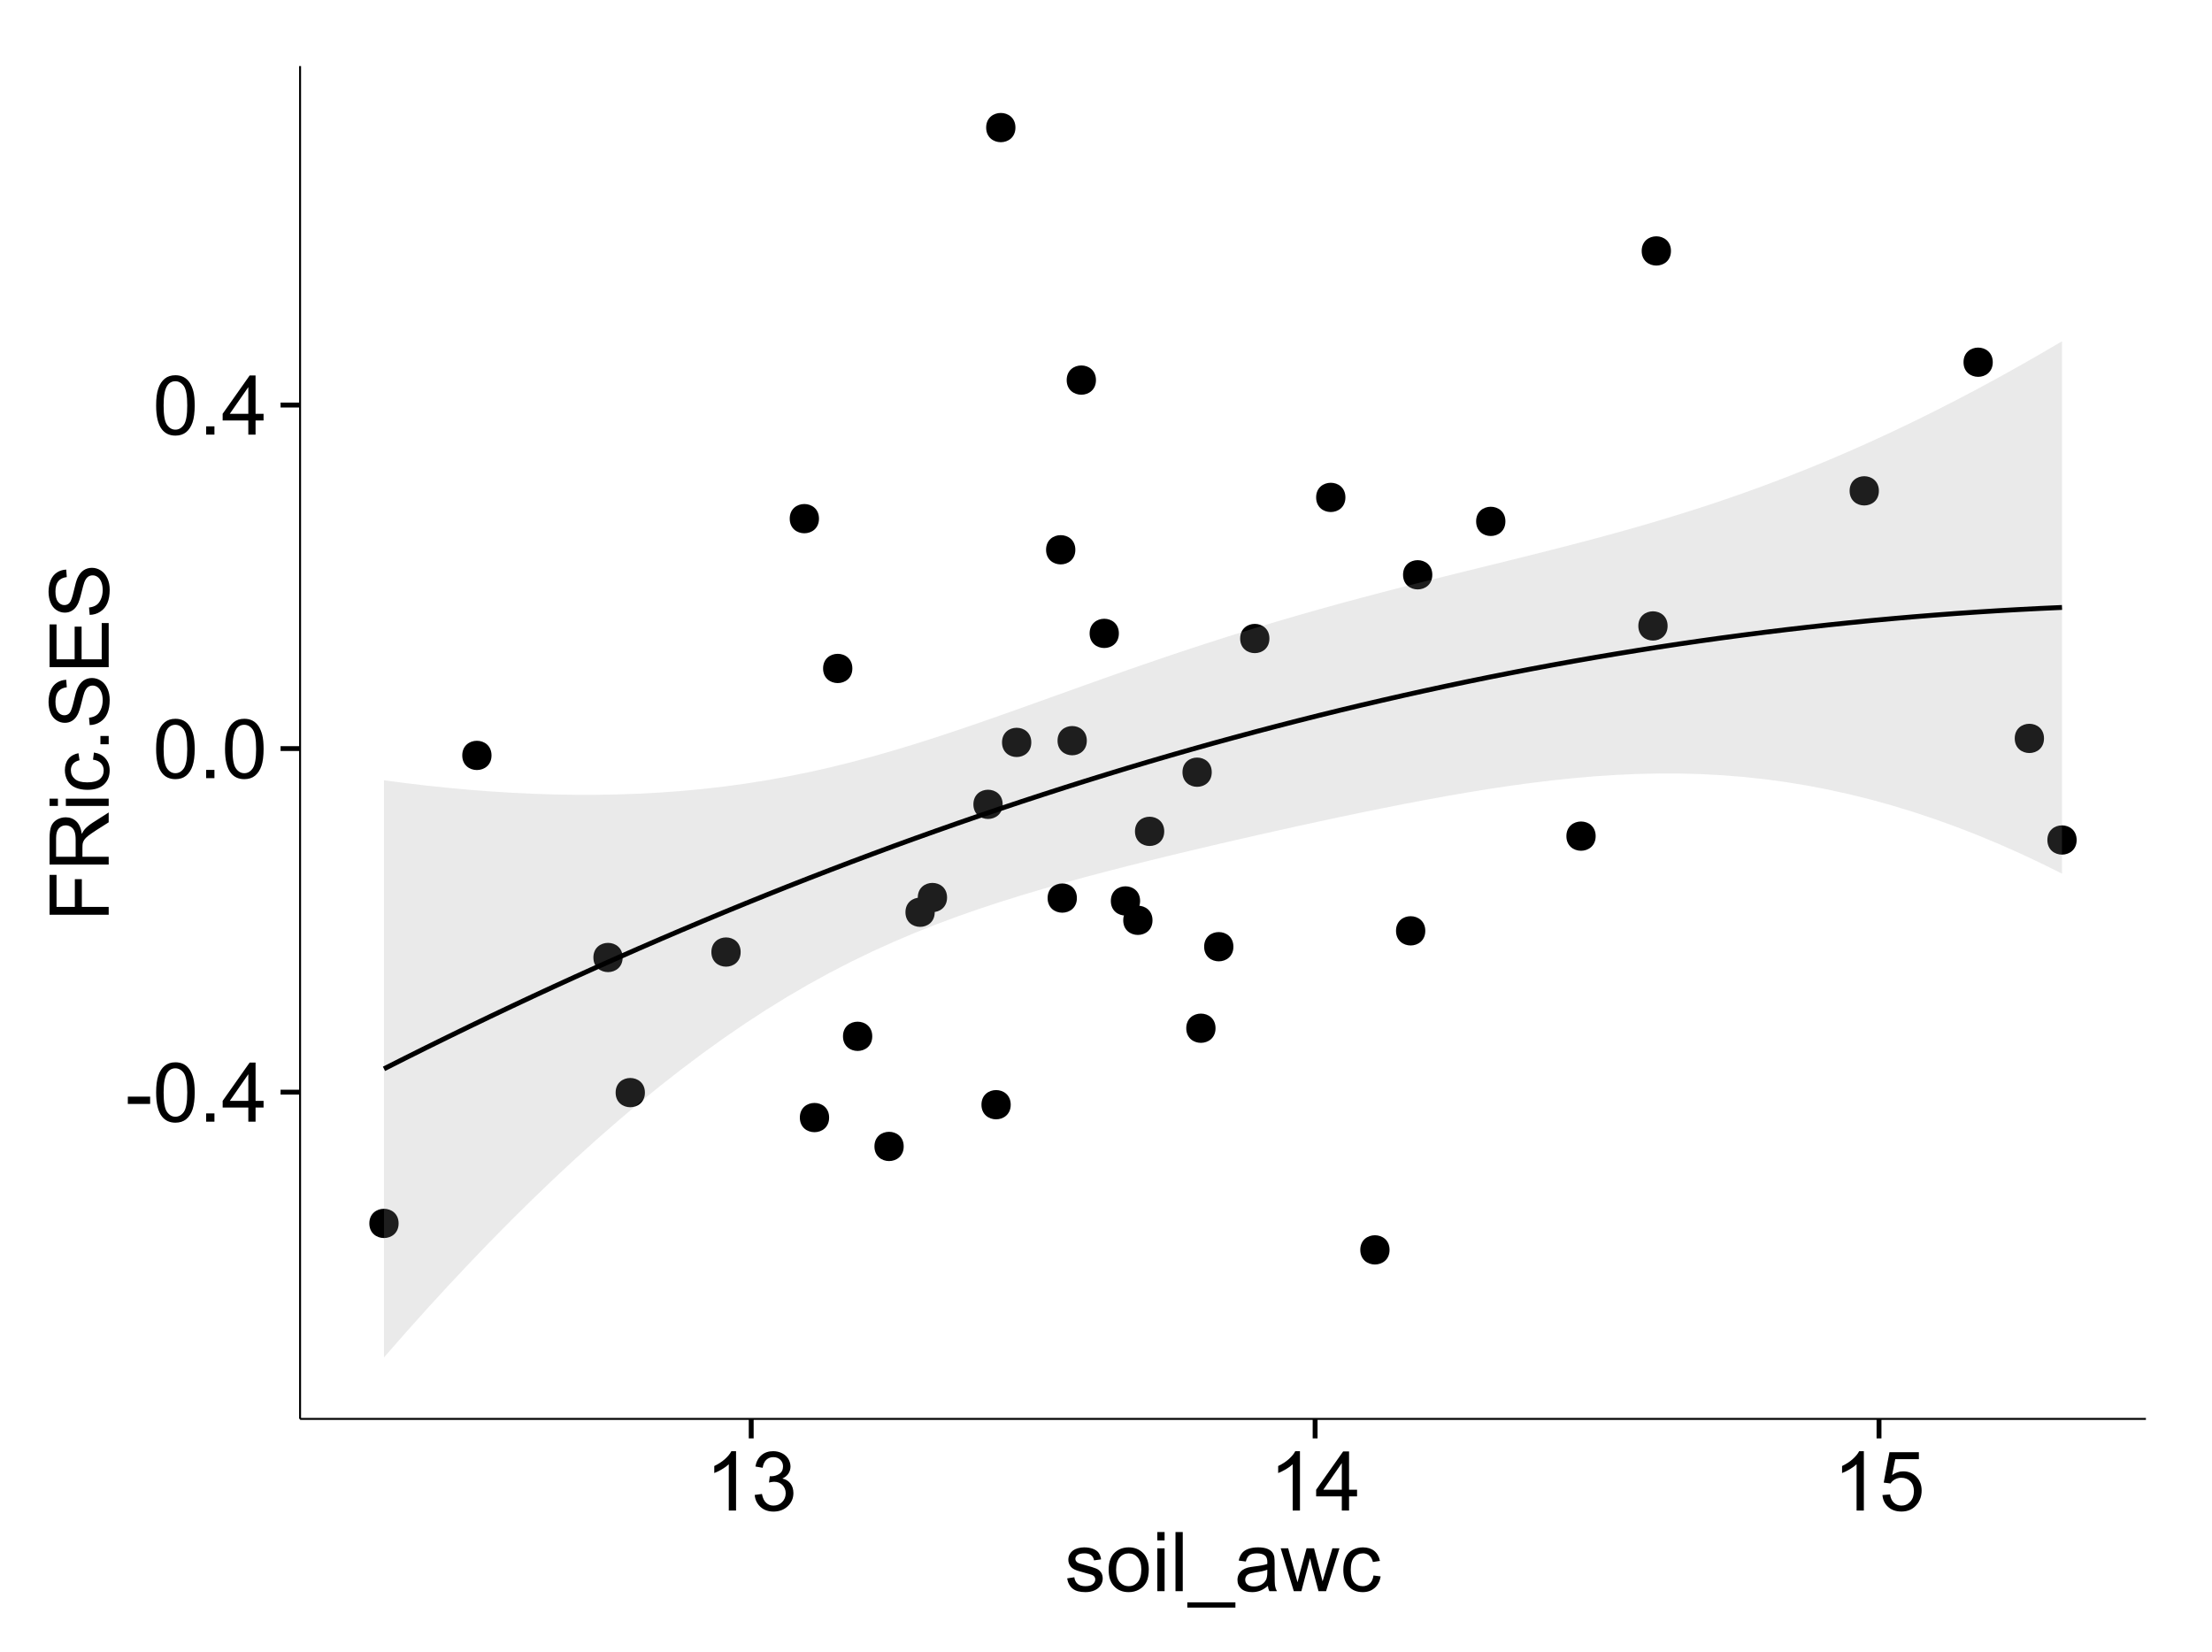 <?xml version="1.0" encoding="UTF-8"?>
<svg xmlns="http://www.w3.org/2000/svg" xmlns:xlink="http://www.w3.org/1999/xlink" width="482pt" height="360pt" viewBox="0 0 482 360" version="1.1">
<defs>
<g>
<symbol overflow="visible" id="glyph0-0">
<path style="stroke:none;" d="M 0.57 -3.867 L 0.57 -5.457 L 5.43 -5.457 L 5.43 -3.867 Z M 0.57 -3.867 "/>
</symbol>
<symbol overflow="visible" id="glyph0-1">
<path style="stroke:none;" d="M 0.746 -6.355 C 0.742 -7.875 0.898 -9.102 1.215 -10.031 C 1.527 -10.961 1.996 -11.676 2.613 -12.18 C 3.23 -12.684 4.008 -12.938 4.949 -12.938 C 5.637 -12.938 6.242 -12.797 6.766 -12.52 C 7.285 -12.238 7.715 -11.836 8.059 -11.316 C 8.395 -10.789 8.664 -10.152 8.859 -9.398 C 9.051 -8.645 9.145 -7.629 9.148 -6.355 C 9.145 -4.84 8.992 -3.617 8.684 -2.691 C 8.371 -1.762 7.906 -1.047 7.289 -0.539 C 6.672 -0.035 5.891 0.215 4.949 0.219 C 3.703 0.215 2.727 -0.227 2.023 -1.117 C 1.168 -2.188 0.742 -3.934 0.746 -6.355 Z M 2.375 -6.355 C 2.371 -4.234 2.621 -2.824 3.117 -2.129 C 3.609 -1.426 4.219 -1.078 4.949 -1.082 C 5.672 -1.078 6.281 -1.43 6.781 -2.137 C 7.273 -2.836 7.523 -4.242 7.523 -6.355 C 7.523 -8.473 7.273 -9.883 6.781 -10.582 C 6.281 -11.277 5.664 -11.625 4.93 -11.629 C 4.199 -11.625 3.621 -11.316 3.191 -10.703 C 2.645 -9.918 2.371 -8.469 2.375 -6.355 Z M 2.375 -6.355 "/>
</symbol>
<symbol overflow="visible" id="glyph0-2">
<path style="stroke:none;" d="M 1.633 0 L 1.633 -1.801 L 3.438 -1.801 L 3.438 0 Z M 1.633 0 "/>
</symbol>
<symbol overflow="visible" id="glyph0-3">
<path style="stroke:none;" d="M 5.82 0 L 5.82 -3.086 L 0.227 -3.086 L 0.227 -4.535 L 6.109 -12.883 L 7.398 -12.883 L 7.398 -4.535 L 9.141 -4.535 L 9.141 -3.086 L 7.398 -3.086 L 7.398 0 Z M 5.82 -4.535 L 5.82 -10.344 L 1.785 -4.535 Z M 5.82 -4.535 "/>
</symbol>
<symbol overflow="visible" id="glyph0-4">
<path style="stroke:none;" d="M 6.707 0 L 5.125 0 L 5.125 -10.082 C 4.742 -9.715 4.242 -9.352 3.625 -8.988 C 3.004 -8.625 2.449 -8.352 1.961 -8.172 L 1.961 -9.703 C 2.844 -10.117 3.617 -10.621 4.281 -11.215 C 4.941 -11.805 5.41 -12.379 5.688 -12.938 L 6.707 -12.938 Z M 6.707 0 "/>
</symbol>
<symbol overflow="visible" id="glyph0-5">
<path style="stroke:none;" d="M 0.758 -3.402 L 2.336 -3.613 C 2.516 -2.711 2.824 -2.062 3.266 -1.672 C 3.699 -1.273 4.23 -1.078 4.859 -1.082 C 5.602 -1.078 6.23 -1.336 6.746 -1.855 C 7.254 -2.367 7.512 -3.004 7.516 -3.77 C 7.512 -4.492 7.273 -5.094 6.801 -5.566 C 6.324 -6.035 5.723 -6.27 4.992 -6.273 C 4.691 -6.27 4.316 -6.211 3.875 -6.102 L 4.051 -7.488 C 4.152 -7.473 4.238 -7.465 4.305 -7.469 C 4.977 -7.465 5.582 -7.641 6.125 -7.996 C 6.66 -8.344 6.93 -8.887 6.934 -9.625 C 6.93 -10.199 6.734 -10.68 6.344 -11.062 C 5.949 -11.445 5.441 -11.637 4.824 -11.637 C 4.207 -11.637 3.695 -11.441 3.285 -11.055 C 2.875 -10.668 2.613 -10.09 2.496 -9.316 L 0.914 -9.598 C 1.105 -10.656 1.543 -11.477 2.23 -12.062 C 2.914 -12.645 3.766 -12.938 4.789 -12.938 C 5.488 -12.938 6.137 -12.785 6.73 -12.484 C 7.32 -12.18 7.773 -11.77 8.09 -11.25 C 8.402 -10.727 8.559 -10.172 8.562 -9.59 C 8.559 -9.031 8.41 -8.523 8.113 -8.066 C 7.812 -7.609 7.371 -7.246 6.785 -6.977 C 7.547 -6.801 8.137 -6.438 8.562 -5.883 C 8.98 -5.328 9.191 -4.633 9.195 -3.805 C 9.191 -2.676 8.781 -1.723 7.965 -0.945 C 7.141 -0.164 6.105 0.223 4.852 0.227 C 3.719 0.223 2.777 -0.109 2.035 -0.781 C 1.285 -1.453 0.859 -2.328 0.758 -3.402 Z M 0.758 -3.402 "/>
</symbol>
<symbol overflow="visible" id="glyph0-6">
<path style="stroke:none;" d="M 0.746 -3.375 L 2.406 -3.516 C 2.527 -2.707 2.812 -2.098 3.266 -1.691 C 3.711 -1.281 4.254 -1.078 4.887 -1.082 C 5.648 -1.078 6.293 -1.363 6.82 -1.941 C 7.344 -2.512 7.605 -3.273 7.609 -4.227 C 7.605 -5.125 7.352 -5.84 6.848 -6.363 C 6.34 -6.883 5.676 -7.141 4.859 -7.145 C 4.344 -7.141 3.887 -7.027 3.48 -6.797 C 3.07 -6.566 2.746 -6.266 2.516 -5.898 L 1.027 -6.09 L 2.277 -12.711 L 8.684 -12.711 L 8.684 -11.195 L 3.543 -11.195 L 2.848 -7.734 C 3.621 -8.273 4.43 -8.543 5.281 -8.543 C 6.402 -8.543 7.352 -8.152 8.129 -7.371 C 8.898 -6.59 9.285 -5.586 9.289 -4.367 C 9.285 -3.195 8.945 -2.188 8.27 -1.344 C 7.441 -0.301 6.316 0.215 4.887 0.219 C 3.715 0.215 2.758 -0.109 2.016 -0.766 C 1.273 -1.418 0.848 -2.289 0.746 -3.375 Z M 0.746 -3.375 "/>
</symbol>
<symbol overflow="visible" id="glyph0-7">
<path style="stroke:none;" d="M 0.555 -2.785 L 2.117 -3.031 C 2.203 -2.402 2.449 -1.922 2.852 -1.59 C 3.25 -1.254 3.812 -1.09 4.535 -1.09 C 5.262 -1.09 5.801 -1.234 6.152 -1.531 C 6.504 -1.824 6.68 -2.172 6.68 -2.574 C 6.68 -2.926 6.523 -3.207 6.215 -3.418 C 5.996 -3.555 5.457 -3.734 4.598 -3.953 C 3.434 -4.246 2.629 -4.5 2.184 -4.715 C 1.734 -4.926 1.395 -5.223 1.164 -5.602 C 0.93 -5.98 0.812 -6.398 0.816 -6.855 C 0.812 -7.27 0.91 -7.652 1.102 -8.012 C 1.293 -8.363 1.551 -8.66 1.883 -8.895 C 2.125 -9.074 2.461 -9.227 2.887 -9.355 C 3.309 -9.48 3.766 -9.543 4.254 -9.547 C 4.984 -9.543 5.625 -9.438 6.184 -9.23 C 6.734 -9.016 7.145 -8.73 7.41 -8.371 C 7.672 -8.008 7.852 -7.527 7.953 -6.926 L 6.406 -6.715 C 6.332 -7.195 6.129 -7.57 5.793 -7.84 C 5.453 -8.105 4.977 -8.238 4.367 -8.242 C 3.637 -8.238 3.121 -8.117 2.812 -7.883 C 2.5 -7.641 2.344 -7.359 2.348 -7.039 C 2.344 -6.832 2.406 -6.648 2.539 -6.484 C 2.664 -6.312 2.867 -6.172 3.148 -6.062 C 3.301 -6.004 3.766 -5.871 4.543 -5.66 C 5.66 -5.359 6.441 -5.113 6.887 -4.926 C 7.324 -4.734 7.672 -4.457 7.926 -4.094 C 8.176 -3.73 8.301 -3.281 8.305 -2.742 C 8.301 -2.215 8.148 -1.719 7.844 -1.254 C 7.535 -0.785 7.09 -0.422 6.512 -0.172 C 5.926 0.086 5.27 0.211 4.543 0.211 C 3.328 0.211 2.406 -0.039 1.77 -0.543 C 1.133 -1.047 0.727 -1.793 0.555 -2.785 Z M 0.555 -2.785 "/>
</symbol>
<symbol overflow="visible" id="glyph0-8">
<path style="stroke:none;" d="M 0.598 -4.668 C 0.598 -6.391 1.078 -7.672 2.039 -8.508 C 2.84 -9.199 3.816 -9.543 4.977 -9.547 C 6.254 -9.543 7.305 -9.125 8.121 -8.285 C 8.934 -7.441 9.34 -6.277 9.344 -4.797 C 9.34 -3.594 9.16 -2.648 8.801 -1.961 C 8.441 -1.27 7.914 -0.734 7.227 -0.359 C 6.535 0.023 5.785 0.211 4.977 0.211 C 3.664 0.211 2.609 -0.207 1.805 -1.047 C 1 -1.883 0.598 -3.09 0.598 -4.668 Z M 2.223 -4.668 C 2.219 -3.469 2.48 -2.574 3.004 -1.98 C 3.523 -1.387 4.18 -1.09 4.977 -1.09 C 5.758 -1.09 6.41 -1.387 6.934 -1.984 C 7.453 -2.582 7.715 -3.492 7.719 -4.719 C 7.715 -5.871 7.453 -6.746 6.93 -7.344 C 6.402 -7.934 5.75 -8.23 4.977 -8.234 C 4.18 -8.23 3.523 -7.938 3.004 -7.348 C 2.48 -6.754 2.219 -5.859 2.223 -4.668 Z M 2.223 -4.668 "/>
</symbol>
<symbol overflow="visible" id="glyph0-9">
<path style="stroke:none;" d="M 1.195 -11.066 L 1.195 -12.883 L 2.777 -12.883 L 2.777 -11.066 Z M 1.195 0 L 1.195 -9.336 L 2.777 -9.336 L 2.777 0 Z M 1.195 0 "/>
</symbol>
<symbol overflow="visible" id="glyph0-10">
<path style="stroke:none;" d="M 1.152 0 L 1.152 -12.883 L 2.734 -12.883 L 2.734 0 Z M 1.152 0 "/>
</symbol>
<symbol overflow="visible" id="glyph0-11">
<path style="stroke:none;" d="M -0.273 3.578 L -0.273 2.434 L 10.211 2.434 L 10.211 3.578 Z M -0.273 3.578 "/>
</symbol>
<symbol overflow="visible" id="glyph0-12">
<path style="stroke:none;" d="M 7.277 -1.152 C 6.691 -0.652 6.125 -0.301 5.586 -0.098 C 5.039 0.109 4.457 0.211 3.84 0.211 C 2.812 0.211 2.027 -0.039 1.477 -0.539 C 0.922 -1.039 0.645 -1.68 0.648 -2.461 C 0.645 -2.918 0.75 -3.336 0.961 -3.715 C 1.168 -4.09 1.438 -4.391 1.777 -4.621 C 2.113 -4.848 2.496 -5.02 2.918 -5.141 C 3.227 -5.219 3.695 -5.301 4.324 -5.379 C 5.602 -5.531 6.539 -5.711 7.145 -5.922 C 7.148 -6.137 7.152 -6.273 7.156 -6.336 C 7.152 -6.977 7.004 -7.434 6.707 -7.699 C 6.301 -8.055 5.699 -8.23 4.906 -8.234 C 4.156 -8.23 3.609 -8.102 3.258 -7.844 C 2.902 -7.582 2.637 -7.121 2.469 -6.461 L 0.922 -6.672 C 1.059 -7.332 1.293 -7.867 1.617 -8.273 C 1.938 -8.68 2.402 -8.992 3.016 -9.215 C 3.621 -9.434 4.328 -9.543 5.133 -9.547 C 5.93 -9.543 6.574 -9.449 7.074 -9.266 C 7.566 -9.074 7.934 -8.84 8.172 -8.555 C 8.402 -8.27 8.566 -7.91 8.664 -7.48 C 8.715 -7.207 8.742 -6.719 8.746 -6.02 L 8.746 -3.91 C 8.742 -2.434 8.773 -1.504 8.844 -1.117 C 8.906 -0.727 9.043 -0.355 9.246 0 L 7.594 0 C 7.43 -0.328 7.324 -0.711 7.277 -1.152 Z M 7.145 -4.684 C 6.566 -4.445 5.707 -4.246 4.562 -4.086 C 3.91 -3.988 3.449 -3.883 3.18 -3.77 C 2.91 -3.648 2.703 -3.477 2.555 -3.254 C 2.406 -3.027 2.332 -2.777 2.336 -2.504 C 2.332 -2.078 2.492 -1.727 2.816 -1.449 C 3.133 -1.164 3.602 -1.023 4.219 -1.027 C 4.828 -1.023 5.367 -1.156 5.844 -1.426 C 6.312 -1.691 6.664 -2.059 6.891 -2.523 C 7.059 -2.879 7.141 -3.406 7.145 -4.105 Z M 7.145 -4.684 "/>
</symbol>
<symbol overflow="visible" id="glyph0-13">
<path style="stroke:none;" d="M 2.91 0 L 0.055 -9.336 L 1.688 -9.336 L 3.172 -3.945 L 3.727 -1.941 C 3.75 -2.039 3.91 -2.684 4.211 -3.867 L 5.695 -9.336 L 7.32 -9.336 L 8.719 -3.922 L 9.184 -2.137 L 9.719 -3.938 L 11.32 -9.336 L 12.859 -9.336 L 9.941 0 L 8.297 0 L 6.812 -5.59 L 6.453 -7.18 L 4.562 0 Z M 2.91 0 "/>
</symbol>
<symbol overflow="visible" id="glyph0-14">
<path style="stroke:none;" d="M 7.277 -3.418 L 8.832 -3.219 C 8.66 -2.141 8.227 -1.301 7.527 -0.699 C 6.824 -0.09 5.965 0.211 4.949 0.211 C 3.668 0.211 2.641 -0.203 1.867 -1.039 C 1.09 -1.871 0.703 -3.07 0.703 -4.633 C 0.703 -5.637 0.867 -6.52 1.203 -7.277 C 1.531 -8.031 2.039 -8.598 2.727 -8.977 C 3.406 -9.355 4.152 -9.543 4.957 -9.547 C 5.969 -9.543 6.797 -9.289 7.441 -8.777 C 8.086 -8.262 8.5 -7.531 8.684 -6.594 L 7.145 -6.355 C 6.996 -6.98 6.738 -7.453 6.367 -7.77 C 5.992 -8.082 5.543 -8.238 5.02 -8.242 C 4.219 -8.238 3.57 -7.953 3.074 -7.387 C 2.574 -6.812 2.324 -5.91 2.328 -4.676 C 2.324 -3.422 2.566 -2.508 3.047 -1.941 C 3.527 -1.371 4.152 -1.09 4.93 -1.09 C 5.547 -1.09 6.066 -1.277 6.484 -1.66 C 6.898 -2.039 7.164 -2.625 7.277 -3.418 Z M 7.277 -3.418 "/>
</symbol>
<symbol overflow="visible" id="glyph1-0">
<path style="stroke:none;" d="M 0 -1.477 L -12.883 -1.477 L -12.883 -10.168 L -11.363 -10.168 L -11.363 -3.184 L -7.375 -3.184 L -7.375 -9.227 L -5.852 -9.227 L -5.852 -3.184 L 0 -3.18 Z M 0 -1.477 "/>
</symbol>
<symbol overflow="visible" id="glyph1-1">
<path style="stroke:none;" d="M 0 -1.414 L -12.883 -1.414 L -12.883 -7.129 C -12.879 -8.273 -12.762 -9.145 -12.535 -9.746 C -12.301 -10.34 -11.895 -10.82 -11.312 -11.18 C -10.723 -11.535 -10.074 -11.711 -9.367 -11.715 C -8.449 -11.711 -7.68 -11.418 -7.055 -10.828 C -6.43 -10.234 -6.031 -9.32 -5.863 -8.086 C -5.641 -8.535 -5.426 -8.875 -5.219 -9.113 C -4.762 -9.605 -4.191 -10.078 -3.508 -10.531 L 0 -12.77 L 0 -10.625 L -2.68 -8.922 C -3.449 -8.418 -4.043 -8.008 -4.453 -7.688 C -4.863 -7.367 -5.148 -7.078 -5.316 -6.824 C -5.477 -6.566 -5.594 -6.309 -5.66 -6.047 C -5.699 -5.852 -5.719 -5.535 -5.723 -5.098 L -5.723 -3.121 L 0 -3.121 Z M -7.199 -3.121 L -7.199 -6.785 C -7.195 -7.562 -7.273 -8.172 -7.438 -8.613 C -7.594 -9.051 -7.852 -9.383 -8.211 -9.613 C -8.562 -9.84 -8.949 -9.953 -9.367 -9.957 C -9.973 -9.953 -10.473 -9.734 -10.871 -9.293 C -11.262 -8.852 -11.461 -8.152 -11.461 -7.199 L -11.461 -3.121 Z M -7.199 -3.121 "/>
</symbol>
<symbol overflow="visible" id="glyph1-2">
<path style="stroke:none;" d="M -11.066 -1.195 L -12.883 -1.195 L -12.883 -2.777 L -11.066 -2.777 Z M 0 -1.195 L -9.336 -1.195 L -9.336 -2.777 L 0 -2.777 Z M 0 -1.195 "/>
</symbol>
<symbol overflow="visible" id="glyph1-3">
<path style="stroke:none;" d="M -3.418 -7.277 L -3.215 -8.832 C -2.141 -8.66 -1.301 -8.227 -0.699 -7.527 C -0.09 -6.824 0.211 -5.965 0.211 -4.949 C 0.211 -3.668 -0.203 -2.641 -1.039 -1.867 C -1.871 -1.09 -3.07 -0.703 -4.633 -0.703 C -5.637 -0.703 -6.52 -0.867 -7.277 -1.203 C -8.031 -1.535 -8.598 -2.047 -8.977 -2.73 C -9.355 -3.41 -9.543 -4.152 -9.547 -4.957 C -9.543 -5.969 -9.289 -6.797 -8.777 -7.441 C -8.262 -8.086 -7.531 -8.5 -6.59 -8.684 L -6.355 -7.145 C -6.98 -6.996 -7.453 -6.738 -7.77 -6.367 C -8.082 -5.992 -8.238 -5.543 -8.242 -5.02 C -8.238 -4.219 -7.953 -3.57 -7.387 -3.074 C -6.812 -2.574 -5.91 -2.324 -4.676 -2.328 C -3.422 -2.324 -2.508 -2.566 -1.941 -3.047 C -1.371 -3.527 -1.09 -4.152 -1.09 -4.93 C -1.09 -5.547 -1.277 -6.066 -1.66 -6.484 C -2.035 -6.898 -2.621 -7.164 -3.418 -7.277 Z M -3.418 -7.277 "/>
</symbol>
<symbol overflow="visible" id="glyph1-4">
<path style="stroke:none;" d="M 0 -1.633 L -1.801 -1.633 L -1.801 -3.438 L 0 -3.438 Z M 0 -1.633 "/>
</symbol>
<symbol overflow="visible" id="glyph1-5">
<path style="stroke:none;" d="M -4.141 -0.809 L -4.281 -2.418 C -3.633 -2.492 -3.102 -2.668 -2.691 -2.949 C -2.277 -3.223 -1.945 -3.656 -1.691 -4.246 C -1.434 -4.828 -1.305 -5.488 -1.309 -6.223 C -1.305 -6.871 -1.402 -7.445 -1.598 -7.945 C -1.789 -8.441 -2.055 -8.809 -2.395 -9.055 C -2.727 -9.297 -3.094 -9.422 -3.496 -9.422 C -3.898 -9.422 -4.25 -9.305 -4.555 -9.07 C -4.852 -8.836 -5.105 -8.449 -5.316 -7.91 C -5.449 -7.562 -5.66 -6.797 -5.945 -5.613 C -6.227 -4.43 -6.496 -3.602 -6.75 -3.129 C -7.07 -2.512 -7.469 -2.051 -7.949 -1.754 C -8.422 -1.449 -8.957 -1.301 -9.555 -1.301 C -10.203 -1.301 -10.812 -1.484 -11.379 -1.855 C -11.941 -2.223 -12.367 -2.762 -12.664 -3.473 C -12.953 -4.18 -13.102 -4.969 -13.105 -5.836 C -13.102 -6.789 -12.945 -7.629 -12.641 -8.363 C -12.328 -9.09 -11.879 -9.652 -11.285 -10.043 C -10.688 -10.434 -10.008 -10.645 -9.254 -10.68 L -9.133 -9.043 C -9.941 -8.953 -10.555 -8.656 -10.977 -8.152 C -11.391 -7.641 -11.602 -6.895 -11.602 -5.906 C -11.602 -4.875 -11.41 -4.121 -11.035 -3.652 C -10.652 -3.176 -10.199 -2.941 -9.668 -2.945 C -9.203 -2.941 -8.82 -3.109 -8.523 -3.445 C -8.223 -3.773 -7.918 -4.629 -7.605 -6.016 C -7.293 -7.398 -7.02 -8.348 -6.785 -8.867 C -6.438 -9.613 -5.996 -10.168 -5.469 -10.527 C -4.938 -10.883 -4.328 -11.062 -3.637 -11.066 C -2.949 -11.062 -2.305 -10.867 -1.699 -10.477 C -1.09 -10.082 -0.617 -9.516 -0.285 -8.781 C 0.051 -8.043 0.215 -7.215 0.219 -6.301 C 0.215 -5.133 0.051 -4.156 -0.289 -3.371 C -0.625 -2.578 -1.137 -1.961 -1.824 -1.516 C -2.504 -1.066 -3.277 -0.832 -4.141 -0.809 Z M -4.141 -0.809 "/>
</symbol>
<symbol overflow="visible" id="glyph1-6">
<path style="stroke:none;" d="M 0 -1.422 L -12.883 -1.426 L -12.883 -10.742 L -11.363 -10.742 L -11.363 -3.129 L -7.418 -3.129 L -7.418 -10.258 L -5.906 -10.258 L -5.906 -3.129 L -1.52 -3.129 L -1.52 -11.039 L 0 -11.039 Z M 0 -1.422 "/>
</symbol>
</g>
<clipPath id="clip1">
  <path d="M 65.387 14.398 L 468.598 14.398 L 468.598 310.164 L 65.387 310.164 Z M 65.387 14.398 "/>
</clipPath>
</defs>
<g id="surface2671">
<rect x="0" y="0" width="482" height="360" style="fill:rgb(100%,100%,100%);fill-opacity:1;stroke:none;"/>
<rect x="0" y="0" width="482" height="360" style="fill:rgb(100%,100%,100%);fill-opacity:1;stroke:none;"/>
<path style="fill:none;stroke-width:1.063;stroke-linecap:round;stroke-linejoin:round;stroke:rgb(100%,100%,100%);stroke-opacity:1;stroke-miterlimit:10;" d="M 0 360 L 482 360 L 482 0 L 0 0 Z M 0 360 "/>
<g clip-path="url(#clip1)" clip-rule="nonzero">
<path style=" stroke:none;fill-rule:nonzero;fill:rgb(100%,100%,100%);fill-opacity:1;" d="M 65.387 309.168 L 467.598 309.168 L 467.598 14.402 L 65.387 14.402 Z M 65.387 309.168 "/>
<path style=" stroke:none;fill-rule:nonzero;fill:rgb(0%,0%,0%);fill-opacity:1;" d="M 189.004 225.805 C 189.004 228.641 184.75 228.641 184.75 225.805 C 184.75 222.973 189.004 222.973 189.004 225.805 "/>
<path style=" stroke:none;fill-rule:nonzero;fill:rgb(0%,0%,0%);fill-opacity:1;" d="M 184.668 145.652 C 184.668 148.484 180.414 148.484 180.414 145.652 C 180.414 142.816 184.668 142.816 184.668 145.652 "/>
<path style=" stroke:none;fill-rule:nonzero;fill:rgb(0%,0%,0%);fill-opacity:1;" d="M 233.594 195.68 C 233.594 198.516 229.34 198.516 229.34 195.68 C 229.34 192.848 233.594 192.848 233.594 195.68 "/>
<path style=" stroke:none;fill-rule:nonzero;fill:rgb(0%,0%,0%);fill-opacity:1;" d="M 235.754 161.387 C 235.754 164.223 231.504 164.223 231.504 161.387 C 231.504 158.551 235.754 158.551 235.754 161.387 "/>
<path style=" stroke:none;fill-rule:nonzero;fill:rgb(0%,0%,0%);fill-opacity:1;" d="M 247.367 196.309 C 247.367 199.145 243.117 199.145 243.117 196.309 C 243.117 193.473 247.367 193.473 247.367 196.309 "/>
<path style=" stroke:none;fill-rule:nonzero;fill:rgb(0%,0%,0%);fill-opacity:1;" d="M 220.203 27.797 C 220.203 30.633 215.949 30.633 215.949 27.797 C 215.949 24.965 220.203 24.965 220.203 27.797 "/>
<path style=" stroke:none;fill-rule:nonzero;fill:rgb(0%,0%,0%);fill-opacity:1;" d="M 267.699 206.277 C 267.699 209.113 263.449 209.113 263.449 206.277 C 263.449 203.445 267.699 203.445 267.699 206.277 "/>
<path style=" stroke:none;fill-rule:nonzero;fill:rgb(0%,0%,0%);fill-opacity:1;" d="M 134.617 208.629 C 134.617 211.465 130.363 211.465 130.363 208.629 C 130.363 205.797 134.617 205.797 134.617 208.629 "/>
<path style=" stroke:none;fill-rule:nonzero;fill:rgb(0%,0%,0%);fill-opacity:1;" d="M 250.07 200.527 C 250.07 203.363 245.816 203.363 245.816 200.527 C 245.816 197.695 250.07 197.695 250.07 200.527 "/>
<path style=" stroke:none;fill-rule:nonzero;fill:rgb(0%,0%,0%);fill-opacity:1;" d="M 205.301 195.566 C 205.301 198.398 201.051 198.398 201.051 195.566 C 201.051 192.73 205.301 192.73 205.301 195.566 "/>
<path style=" stroke:none;fill-rule:nonzero;fill:rgb(0%,0%,0%);fill-opacity:1;" d="M 139.465 238.07 C 139.465 240.906 135.211 240.906 135.211 238.07 C 135.211 235.234 139.465 235.234 139.465 238.07 "/>
<path style=" stroke:none;fill-rule:nonzero;fill:rgb(0%,0%,0%);fill-opacity:1;" d="M 252.629 181.145 C 252.629 183.98 248.379 183.98 248.379 181.145 C 248.379 178.309 252.629 178.309 252.629 181.145 "/>
<path style=" stroke:none;fill-rule:nonzero;fill:rgb(0%,0%,0%);fill-opacity:1;" d="M 275.547 139.129 C 275.547 141.965 271.297 141.965 271.297 139.129 C 271.297 136.293 275.547 136.293 275.547 139.129 "/>
<path style=" stroke:none;fill-rule:nonzero;fill:rgb(0%,0%,0%);fill-opacity:1;" d="M 223.66 161.762 C 223.66 164.598 219.406 164.598 219.406 161.762 C 219.406 158.93 223.66 158.93 223.66 161.762 "/>
<path style=" stroke:none;fill-rule:nonzero;fill:rgb(0%,0%,0%);fill-opacity:1;" d="M 233.254 119.793 C 233.254 122.625 229.004 122.625 229.004 119.793 C 229.004 116.957 233.254 116.957 233.254 119.793 "/>
<path style=" stroke:none;fill-rule:nonzero;fill:rgb(0%,0%,0%);fill-opacity:1;" d="M 177.395 113.008 C 177.395 115.844 173.145 115.844 173.145 113.008 C 173.145 110.176 177.395 110.176 177.395 113.008 "/>
<path style=" stroke:none;fill-rule:nonzero;fill:rgb(0%,0%,0%);fill-opacity:1;" d="M 451.445 183.031 C 451.445 185.863 447.191 185.863 447.191 183.031 C 447.191 180.195 451.445 180.195 451.445 183.031 "/>
<path style=" stroke:none;fill-rule:nonzero;fill:rgb(0%,0%,0%);fill-opacity:1;" d="M 217.422 175.262 C 217.422 178.094 213.168 178.094 213.168 175.262 C 213.168 172.426 217.422 172.426 217.422 175.262 "/>
<path style=" stroke:none;fill-rule:nonzero;fill:rgb(0%,0%,0%);fill-opacity:1;" d="M 262.98 168.258 C 262.98 171.094 258.73 171.094 258.73 168.258 C 258.73 165.422 262.98 165.422 262.98 168.258 "/>
<path style=" stroke:none;fill-rule:nonzero;fill:rgb(0%,0%,0%);fill-opacity:1;" d="M 106.039 164.598 C 106.039 167.43 101.789 167.43 101.789 164.598 C 101.789 161.762 106.039 161.762 106.039 164.598 "/>
<path style=" stroke:none;fill-rule:nonzero;fill:rgb(0%,0%,0%);fill-opacity:1;" d="M 292.105 108.379 C 292.105 111.215 287.852 111.215 287.852 108.379 C 287.852 105.547 292.105 105.547 292.105 108.379 "/>
<path style=" stroke:none;fill-rule:nonzero;fill:rgb(0%,0%,0%);fill-opacity:1;" d="M 301.727 272.336 C 301.727 275.172 297.473 275.172 297.473 272.336 C 297.473 269.504 301.727 269.504 301.727 272.336 "/>
<path style=" stroke:none;fill-rule:nonzero;fill:rgb(0%,0%,0%);fill-opacity:1;" d="M 433.168 78.926 C 433.168 81.762 428.918 81.762 428.918 78.926 C 428.918 76.09 433.168 76.09 433.168 78.926 "/>
<path style=" stroke:none;fill-rule:nonzero;fill:rgb(0%,0%,0%);fill-opacity:1;" d="M 444.328 160.895 C 444.328 163.73 440.078 163.73 440.078 160.895 C 440.078 158.059 444.328 158.059 444.328 160.895 "/>
<path style=" stroke:none;fill-rule:nonzero;fill:rgb(0%,0%,0%);fill-opacity:1;" d="M 85.797 266.57 C 85.797 269.406 81.543 269.406 81.543 266.57 C 81.543 263.738 85.797 263.738 85.797 266.57 "/>
<path style=" stroke:none;fill-rule:nonzero;fill:rgb(0%,0%,0%);fill-opacity:1;" d="M 179.605 243.508 C 179.605 246.344 175.352 246.344 175.352 243.508 C 175.352 240.672 179.605 240.672 179.605 243.508 "/>
<path style=" stroke:none;fill-rule:nonzero;fill:rgb(0%,0%,0%);fill-opacity:1;" d="M 242.742 138.012 C 242.742 140.848 238.492 140.848 238.492 138.012 C 238.492 135.176 242.742 135.176 242.742 138.012 "/>
<path style=" stroke:none;fill-rule:nonzero;fill:rgb(0%,0%,0%);fill-opacity:1;" d="M 263.805 224.043 C 263.805 226.875 259.551 226.875 259.551 224.043 C 259.551 221.207 263.805 221.207 263.805 224.043 "/>
<path style=" stroke:none;fill-rule:nonzero;fill:rgb(0%,0%,0%);fill-opacity:1;" d="M 326.969 113.602 C 326.969 116.438 322.715 116.438 322.715 113.602 C 322.715 110.77 326.969 110.77 326.969 113.602 "/>
<path style=" stroke:none;fill-rule:nonzero;fill:rgb(0%,0%,0%);fill-opacity:1;" d="M 363.039 54.68 C 363.039 57.512 358.789 57.512 358.789 54.68 C 358.789 51.844 363.039 51.844 363.039 54.68 "/>
<path style=" stroke:none;fill-rule:nonzero;fill:rgb(0%,0%,0%);fill-opacity:1;" d="M 219.176 240.707 C 219.176 243.539 214.926 243.539 214.926 240.707 C 214.926 237.871 219.176 237.871 219.176 240.707 "/>
<path style=" stroke:none;fill-rule:nonzero;fill:rgb(0%,0%,0%);fill-opacity:1;" d="M 195.855 249.797 C 195.855 252.633 191.605 252.633 191.605 249.797 C 191.605 246.965 195.855 246.965 195.855 249.797 "/>
<path style=" stroke:none;fill-rule:nonzero;fill:rgb(0%,0%,0%);fill-opacity:1;" d="M 309.508 202.824 C 309.508 205.656 305.258 205.656 305.258 202.824 C 305.258 199.988 309.508 199.988 309.508 202.824 "/>
<path style=" stroke:none;fill-rule:nonzero;fill:rgb(0%,0%,0%);fill-opacity:1;" d="M 346.637 182.188 C 346.637 185.023 342.383 185.023 342.383 182.188 C 342.383 179.352 346.637 179.352 346.637 182.188 "/>
<path style=" stroke:none;fill-rule:nonzero;fill:rgb(0%,0%,0%);fill-opacity:1;" d="M 160.324 207.445 C 160.324 210.277 156.074 210.277 156.074 207.445 C 156.074 204.609 160.324 204.609 160.324 207.445 "/>
<path style=" stroke:none;fill-rule:nonzero;fill:rgb(0%,0%,0%);fill-opacity:1;" d="M 237.746 82.82 C 237.746 85.652 233.496 85.652 233.496 82.82 C 233.496 79.984 237.746 79.984 237.746 82.82 "/>
<path style=" stroke:none;fill-rule:nonzero;fill:rgb(0%,0%,0%);fill-opacity:1;" d="M 408.352 106.953 C 408.352 109.785 404.098 109.785 404.098 106.953 C 404.098 104.117 408.352 104.117 408.352 106.953 "/>
<path style=" stroke:none;fill-rule:nonzero;fill:rgb(0%,0%,0%);fill-opacity:1;" d="M 362.309 136.387 C 362.309 139.223 358.059 139.223 358.059 136.387 C 358.059 133.555 362.309 133.555 362.309 136.387 "/>
<path style=" stroke:none;fill-rule:nonzero;fill:rgb(0%,0%,0%);fill-opacity:1;" d="M 311.039 125.242 C 311.039 128.078 306.789 128.078 306.789 125.242 C 306.789 122.406 311.039 122.406 311.039 125.242 "/>
<path style=" stroke:none;fill-rule:nonzero;fill:rgb(0%,0%,0%);fill-opacity:1;" d="M 202.617 198.77 C 202.617 201.605 198.363 201.605 198.363 198.77 C 198.363 195.938 202.617 195.938 202.617 198.77 "/>
<path style=" stroke:none;fill-rule:nonzero;fill:rgb(0%,0%,0%);fill-opacity:1;" d="M 190.066 225.805 C 190.066 230.059 183.688 230.059 183.688 225.805 C 183.688 221.555 190.066 221.555 190.066 225.805 "/>
<path style=" stroke:none;fill-rule:nonzero;fill:rgb(0%,0%,0%);fill-opacity:1;" d="M 185.73 145.652 C 185.73 149.902 179.352 149.902 179.352 145.652 C 179.352 141.398 185.73 141.398 185.73 145.652 "/>
<path style=" stroke:none;fill-rule:nonzero;fill:rgb(0%,0%,0%);fill-opacity:1;" d="M 234.656 195.68 C 234.656 199.934 228.277 199.934 228.277 195.68 C 228.277 191.43 234.656 191.43 234.656 195.68 "/>
<path style=" stroke:none;fill-rule:nonzero;fill:rgb(0%,0%,0%);fill-opacity:1;" d="M 236.82 161.387 C 236.82 165.637 230.441 165.637 230.441 161.387 C 230.441 157.133 236.82 157.133 236.82 161.387 "/>
<path style=" stroke:none;fill-rule:nonzero;fill:rgb(0%,0%,0%);fill-opacity:1;" d="M 248.43 196.309 C 248.43 200.559 242.055 200.559 242.055 196.309 C 242.055 192.055 248.43 192.055 248.43 196.309 "/>
<path style=" stroke:none;fill-rule:nonzero;fill:rgb(0%,0%,0%);fill-opacity:1;" d="M 221.266 27.797 C 221.266 32.051 214.887 32.051 214.887 27.797 C 214.887 23.547 221.266 23.547 221.266 27.797 "/>
<path style=" stroke:none;fill-rule:nonzero;fill:rgb(0%,0%,0%);fill-opacity:1;" d="M 268.762 206.277 C 268.762 210.531 262.387 210.531 262.387 206.277 C 262.387 202.027 268.762 202.027 268.762 206.277 "/>
<path style=" stroke:none;fill-rule:nonzero;fill:rgb(0%,0%,0%);fill-opacity:1;" d="M 135.68 208.629 C 135.68 212.883 129.301 212.883 129.301 208.629 C 129.301 204.379 135.68 204.379 135.68 208.629 "/>
<path style=" stroke:none;fill-rule:nonzero;fill:rgb(0%,0%,0%);fill-opacity:1;" d="M 251.133 200.527 C 251.133 204.781 244.754 204.781 244.754 200.527 C 244.754 196.277 251.133 196.277 251.133 200.527 "/>
<path style=" stroke:none;fill-rule:nonzero;fill:rgb(0%,0%,0%);fill-opacity:1;" d="M 206.367 195.566 C 206.367 199.816 199.988 199.816 199.988 195.566 C 199.988 191.312 206.367 191.312 206.367 195.566 "/>
<path style=" stroke:none;fill-rule:nonzero;fill:rgb(0%,0%,0%);fill-opacity:1;" d="M 140.527 238.07 C 140.527 242.324 134.148 242.324 134.148 238.07 C 134.148 233.82 140.527 233.82 140.527 238.07 "/>
<path style=" stroke:none;fill-rule:nonzero;fill:rgb(0%,0%,0%);fill-opacity:1;" d="M 253.691 181.145 C 253.691 185.398 247.312 185.398 247.312 181.145 C 247.312 176.895 253.691 176.895 253.691 181.145 "/>
<path style=" stroke:none;fill-rule:nonzero;fill:rgb(0%,0%,0%);fill-opacity:1;" d="M 276.609 139.129 C 276.609 143.379 270.234 143.379 270.234 139.129 C 270.234 134.875 276.609 134.875 276.609 139.129 "/>
<path style=" stroke:none;fill-rule:nonzero;fill:rgb(0%,0%,0%);fill-opacity:1;" d="M 224.723 161.762 C 224.723 166.016 218.344 166.016 218.344 161.762 C 218.344 157.512 224.723 157.512 224.723 161.762 "/>
<path style=" stroke:none;fill-rule:nonzero;fill:rgb(0%,0%,0%);fill-opacity:1;" d="M 234.32 119.793 C 234.32 124.043 227.941 124.043 227.941 119.793 C 227.941 115.539 234.32 115.539 234.32 119.793 "/>
<path style=" stroke:none;fill-rule:nonzero;fill:rgb(0%,0%,0%);fill-opacity:1;" d="M 178.457 113.008 C 178.457 117.262 172.082 117.262 172.082 113.008 C 172.082 108.758 178.457 108.758 178.457 113.008 "/>
<path style=" stroke:none;fill-rule:nonzero;fill:rgb(0%,0%,0%);fill-opacity:1;" d="M 452.508 183.031 C 452.508 187.281 446.129 187.281 446.129 183.031 C 446.129 178.777 452.508 178.777 452.508 183.031 "/>
<path style=" stroke:none;fill-rule:nonzero;fill:rgb(0%,0%,0%);fill-opacity:1;" d="M 218.484 175.262 C 218.484 179.512 212.105 179.512 212.105 175.262 C 212.105 171.008 218.484 171.008 218.484 175.262 "/>
<path style=" stroke:none;fill-rule:nonzero;fill:rgb(0%,0%,0%);fill-opacity:1;" d="M 264.043 168.258 C 264.043 172.508 257.664 172.508 257.664 168.258 C 257.664 164.004 264.043 164.004 264.043 168.258 "/>
<path style=" stroke:none;fill-rule:nonzero;fill:rgb(0%,0%,0%);fill-opacity:1;" d="M 107.105 164.598 C 107.105 168.848 100.727 168.848 100.727 164.598 C 100.727 160.344 107.105 160.344 107.105 164.598 "/>
<path style=" stroke:none;fill-rule:nonzero;fill:rgb(0%,0%,0%);fill-opacity:1;" d="M 293.168 108.379 C 293.168 112.633 286.789 112.633 286.789 108.379 C 286.789 104.129 293.168 104.129 293.168 108.379 "/>
<path style=" stroke:none;fill-rule:nonzero;fill:rgb(0%,0%,0%);fill-opacity:1;" d="M 302.789 272.336 C 302.789 276.59 296.41 276.59 296.41 272.336 C 296.41 268.086 302.789 268.086 302.789 272.336 "/>
<path style=" stroke:none;fill-rule:nonzero;fill:rgb(0%,0%,0%);fill-opacity:1;" d="M 434.23 78.926 C 434.23 83.176 427.855 83.176 427.855 78.926 C 427.855 74.672 434.23 74.672 434.23 78.926 "/>
<path style=" stroke:none;fill-rule:nonzero;fill:rgb(0%,0%,0%);fill-opacity:1;" d="M 445.391 160.895 C 445.391 165.145 439.016 165.145 439.016 160.895 C 439.016 156.641 445.391 156.641 445.391 160.895 "/>
<path style=" stroke:none;fill-rule:nonzero;fill:rgb(0%,0%,0%);fill-opacity:1;" d="M 86.859 266.57 C 86.859 270.824 80.48 270.824 80.48 266.57 C 80.48 262.32 86.859 262.32 86.859 266.57 "/>
<path style=" stroke:none;fill-rule:nonzero;fill:rgb(0%,0%,0%);fill-opacity:1;" d="M 180.668 243.508 C 180.668 247.762 174.289 247.762 174.289 243.508 C 174.289 239.258 180.668 239.258 180.668 243.508 "/>
<path style=" stroke:none;fill-rule:nonzero;fill:rgb(0%,0%,0%);fill-opacity:1;" d="M 243.805 138.012 C 243.805 142.262 237.43 142.262 237.43 138.012 C 237.43 133.758 243.805 133.758 243.805 138.012 "/>
<path style=" stroke:none;fill-rule:nonzero;fill:rgb(0%,0%,0%);fill-opacity:1;" d="M 264.867 224.043 C 264.867 228.293 258.488 228.293 258.488 224.043 C 258.488 219.789 264.867 219.789 264.867 224.043 "/>
<path style=" stroke:none;fill-rule:nonzero;fill:rgb(0%,0%,0%);fill-opacity:1;" d="M 328.031 113.602 C 328.031 117.855 321.652 117.855 321.652 113.602 C 321.652 109.352 328.031 109.352 328.031 113.602 "/>
<path style=" stroke:none;fill-rule:nonzero;fill:rgb(0%,0%,0%);fill-opacity:1;" d="M 364.105 54.68 C 364.105 58.93 357.727 58.93 357.727 54.68 C 357.727 50.426 364.105 50.426 364.105 54.68 "/>
<path style=" stroke:none;fill-rule:nonzero;fill:rgb(0%,0%,0%);fill-opacity:1;" d="M 220.238 240.707 C 220.238 244.957 213.863 244.957 213.863 240.707 C 213.863 236.453 220.238 236.453 220.238 240.707 "/>
<path style=" stroke:none;fill-rule:nonzero;fill:rgb(0%,0%,0%);fill-opacity:1;" d="M 196.918 249.797 C 196.918 254.051 190.543 254.051 190.543 249.797 C 190.543 245.547 196.918 245.547 196.918 249.797 "/>
<path style=" stroke:none;fill-rule:nonzero;fill:rgb(0%,0%,0%);fill-opacity:1;" d="M 310.574 202.824 C 310.574 207.074 304.195 207.074 304.195 202.824 C 304.195 198.57 310.574 198.57 310.574 202.824 "/>
<path style=" stroke:none;fill-rule:nonzero;fill:rgb(0%,0%,0%);fill-opacity:1;" d="M 347.699 182.188 C 347.699 186.438 341.32 186.438 341.32 182.188 C 341.32 177.934 347.699 177.934 347.699 182.188 "/>
<path style=" stroke:none;fill-rule:nonzero;fill:rgb(0%,0%,0%);fill-opacity:1;" d="M 161.391 207.445 C 161.391 211.695 155.012 211.695 155.012 207.445 C 155.012 203.191 161.391 203.191 161.391 207.445 "/>
<path style=" stroke:none;fill-rule:nonzero;fill:rgb(0%,0%,0%);fill-opacity:1;" d="M 238.812 82.82 C 238.812 87.07 232.434 87.07 232.434 82.82 C 232.434 78.566 238.812 78.566 238.812 82.82 "/>
<path style=" stroke:none;fill-rule:nonzero;fill:rgb(0%,0%,0%);fill-opacity:1;" d="M 409.414 106.953 C 409.414 111.203 403.035 111.203 403.035 106.953 C 403.035 102.699 409.414 102.699 409.414 106.953 "/>
<path style=" stroke:none;fill-rule:nonzero;fill:rgb(0%,0%,0%);fill-opacity:1;" d="M 363.375 136.387 C 363.375 140.641 356.996 140.641 356.996 136.387 C 356.996 132.137 363.375 132.137 363.375 136.387 "/>
<path style=" stroke:none;fill-rule:nonzero;fill:rgb(0%,0%,0%);fill-opacity:1;" d="M 312.105 125.242 C 312.105 129.496 305.727 129.496 305.727 125.242 C 305.727 120.992 312.105 120.992 312.105 125.242 "/>
<path style=" stroke:none;fill-rule:nonzero;fill:rgb(0%,0%,0%);fill-opacity:1;" d="M 203.68 198.77 C 203.68 203.023 197.301 203.023 197.301 198.77 C 197.301 194.52 203.68 194.52 203.68 198.77 "/>
<path style=" stroke:none;fill-rule:nonzero;fill:rgb(60%,60%,60%);fill-opacity:0.2;" d="M 83.672 170.016 L 88.297 170.621 L 92.926 171.172 L 97.555 171.656 L 102.184 172.082 L 106.812 172.438 L 111.441 172.73 L 116.07 172.953 L 120.699 173.102 L 125.328 173.18 L 129.953 173.18 L 134.582 173.098 L 139.211 172.938 L 143.84 172.688 L 148.469 172.348 L 153.098 171.914 L 157.727 171.387 L 162.355 170.758 L 166.98 170.027 L 171.609 169.191 L 176.238 168.254 L 180.867 167.211 L 185.496 166.07 L 190.125 164.836 L 194.754 163.512 L 199.383 162.109 L 204.012 160.633 L 208.637 159.102 L 213.266 157.52 L 217.895 155.902 L 222.523 154.262 L 236.41 149.281 L 241.039 147.633 L 245.664 146.004 L 250.293 144.402 L 254.922 142.824 L 259.551 141.281 L 264.18 139.773 L 268.809 138.301 L 273.438 136.867 L 278.066 135.473 L 282.695 134.117 L 287.32 132.801 L 291.949 131.516 L 296.578 130.266 L 301.207 129.047 L 305.836 127.852 L 310.465 126.676 L 315.094 125.52 L 319.723 124.375 L 324.348 123.234 L 328.977 122.094 L 333.605 120.941 L 338.234 119.777 L 342.863 118.586 L 347.492 117.367 L 352.121 116.109 L 356.75 114.809 L 361.379 113.457 L 366.004 112.047 L 370.633 110.578 L 375.262 109.043 L 379.891 107.438 L 384.52 105.758 L 389.148 104.004 L 393.777 102.176 L 398.406 100.27 L 403.031 98.285 L 407.66 96.227 L 412.289 94.086 L 416.918 91.875 L 421.547 89.586 L 426.176 87.227 L 430.805 84.793 L 435.434 82.285 L 440.062 79.711 L 444.688 77.07 L 449.316 74.359 L 449.316 190.359 L 444.688 188.066 L 440.062 185.895 L 435.434 183.848 L 430.805 181.926 L 426.176 180.129 L 421.547 178.461 L 416.918 176.918 L 412.289 175.504 L 407.66 174.223 L 403.031 173.074 L 398.406 172.055 L 393.777 171.164 L 389.148 170.41 L 384.52 169.781 L 379.891 169.285 L 375.262 168.918 L 370.633 168.672 L 366.004 168.547 L 361.379 168.539 L 356.75 168.641 L 352.121 168.852 L 347.492 169.156 L 342.863 169.555 L 338.234 170.039 L 333.605 170.602 L 328.977 171.23 L 324.348 171.926 L 319.723 172.676 L 315.094 173.477 L 310.465 174.32 L 305.836 175.203 L 301.207 176.117 L 296.578 177.059 L 291.949 178.027 L 287.32 179.016 L 282.695 180.023 L 278.066 181.047 L 273.438 182.09 L 268.809 183.148 L 264.18 184.223 L 259.551 185.312 L 254.922 186.426 L 250.293 187.559 L 245.664 188.715 L 241.039 189.902 L 236.41 191.129 L 231.781 192.398 L 227.152 193.715 L 222.523 195.094 L 217.895 196.543 L 213.266 198.07 L 208.637 199.688 L 204.012 201.41 L 199.383 203.242 L 194.754 205.203 L 190.125 207.297 L 185.496 209.535 L 180.867 211.918 L 176.238 214.461 L 171.609 217.156 L 166.98 220.012 L 162.355 223.027 L 157.727 226.195 L 153.098 229.52 L 148.469 232.996 L 143.84 236.617 L 139.211 240.387 L 134.582 244.297 L 129.953 248.344 L 125.328 252.523 L 120.699 256.836 L 116.07 261.273 L 111.441 265.84 L 106.812 270.531 L 102.184 275.344 L 97.555 280.273 L 92.926 285.32 L 88.297 290.488 L 83.672 295.77 Z M 83.672 170.016 "/>
<path style="fill:none;stroke-width:1.063;stroke-linecap:butt;stroke-linejoin:round;stroke:rgb(0%,0%,0%);stroke-opacity:1;stroke-miterlimit:1;" d="M 83.672 232.891 L 88.297 230.555 L 92.926 228.246 L 97.555 225.965 L 102.184 223.711 L 106.812 221.484 L 111.441 219.285 L 116.07 217.113 L 120.699 214.969 L 125.328 212.852 L 129.953 210.762 L 134.582 208.699 L 139.211 206.66 L 143.84 204.652 L 148.469 202.672 L 153.098 200.719 L 157.727 198.789 L 162.355 196.891 L 166.98 195.02 L 171.609 193.172 L 176.238 191.355 L 180.867 189.566 L 185.496 187.801 L 190.125 186.066 L 194.754 184.355 L 199.383 182.676 L 204.012 181.023 L 208.637 179.395 L 213.266 177.797 L 217.895 176.223 L 222.523 174.676 L 227.152 173.16 L 231.781 171.668 L 236.41 170.207 L 241.039 168.77 L 245.664 167.359 L 250.293 165.98 L 254.922 164.625 L 259.551 163.297 L 264.18 161.996 L 268.809 160.727 L 273.438 159.48 L 278.066 158.262 L 282.695 157.07 L 287.32 155.906 L 291.949 154.77 L 296.578 153.66 L 301.207 152.582 L 305.836 151.527 L 310.465 150.5 L 315.094 149.5 L 319.723 148.527 L 324.348 147.582 L 328.977 146.664 L 333.605 145.77 L 338.234 144.906 L 342.863 144.07 L 347.492 143.262 L 352.121 142.48 L 356.75 141.727 L 361.379 141 L 366.004 140.297 L 370.633 139.625 L 375.262 138.98 L 379.891 138.363 L 384.52 137.77 L 389.148 137.207 L 393.777 136.672 L 398.406 136.16 L 403.031 135.68 L 407.66 135.223 L 412.289 134.797 L 416.918 134.395 L 421.547 134.023 L 426.176 133.676 L 430.805 133.359 L 435.434 133.066 L 440.062 132.805 L 444.688 132.566 L 449.316 132.359 "/>
</g>
<path style="fill:none;stroke-width:0.425;stroke-linecap:butt;stroke-linejoin:round;stroke:rgb(0%,0%,0%);stroke-opacity:1;stroke-miterlimit:10;" d="M 65.387 309.168 L 65.387 14.398 "/>
<g style="fill:rgb(0%,0%,0%);fill-opacity:1;">
  <use xlink:href="#glyph0-0" x="27.285" y="244.406"/>
  <use xlink:href="#glyph0-1" x="33.279" y="244.406"/>
  <use xlink:href="#glyph0-2" x="43.29" y="244.406"/>
  <use xlink:href="#glyph0-3" x="48.291" y="244.406"/>
</g>
<g style="fill:rgb(0%,0%,0%);fill-opacity:1;">
  <use xlink:href="#glyph0-1" x="33.277" y="169.555"/>
  <use xlink:href="#glyph0-2" x="43.288" y="169.555"/>
  <use xlink:href="#glyph0-1" x="48.289" y="169.555"/>
</g>
<g style="fill:rgb(0%,0%,0%);fill-opacity:1;">
  <use xlink:href="#glyph0-1" x="33.277" y="94.699"/>
  <use xlink:href="#glyph0-2" x="43.288" y="94.699"/>
  <use xlink:href="#glyph0-3" x="48.289" y="94.699"/>
</g>
<path style="fill:none;stroke-width:1.063;stroke-linecap:butt;stroke-linejoin:round;stroke:rgb(0%,0%,0%);stroke-opacity:1;stroke-miterlimit:10;" d="M 61.137 237.965 L 65.387 237.965 "/>
<path style="fill:none;stroke-width:1.063;stroke-linecap:butt;stroke-linejoin:round;stroke:rgb(0%,0%,0%);stroke-opacity:1;stroke-miterlimit:10;" d="M 61.137 163.109 L 65.387 163.109 "/>
<path style="fill:none;stroke-width:1.063;stroke-linecap:butt;stroke-linejoin:round;stroke:rgb(0%,0%,0%);stroke-opacity:1;stroke-miterlimit:10;" d="M 61.137 88.258 L 65.387 88.258 "/>
<path style="fill:none;stroke-width:0.425;stroke-linecap:butt;stroke-linejoin:round;stroke:rgb(0%,0%,0%);stroke-opacity:1;stroke-miterlimit:10;" d="M 65.387 309.168 L 467.602 309.168 "/>
<path style="fill:none;stroke-width:1.063;stroke-linecap:butt;stroke-linejoin:round;stroke:rgb(0%,0%,0%);stroke-opacity:1;stroke-miterlimit:10;" d="M 163.691 313.418 L 163.691 309.168 "/>
<path style="fill:none;stroke-width:1.063;stroke-linecap:butt;stroke-linejoin:round;stroke:rgb(0%,0%,0%);stroke-opacity:1;stroke-miterlimit:10;" d="M 286.566 313.418 L 286.566 309.168 "/>
<path style="fill:none;stroke-width:1.063;stroke-linecap:butt;stroke-linejoin:round;stroke:rgb(0%,0%,0%);stroke-opacity:1;stroke-miterlimit:10;" d="M 409.441 313.418 L 409.441 309.168 "/>
<g style="fill:rgb(0%,0%,0%);fill-opacity:1;">
  <use xlink:href="#glyph0-4" x="153.68" y="329.137"/>
  <use xlink:href="#glyph0-5" x="163.69" y="329.137"/>
</g>
<g style="fill:rgb(0%,0%,0%);fill-opacity:1;">
  <use xlink:href="#glyph0-4" x="276.555" y="329.137"/>
  <use xlink:href="#glyph0-3" x="286.565" y="329.137"/>
</g>
<g style="fill:rgb(0%,0%,0%);fill-opacity:1;">
  <use xlink:href="#glyph0-4" x="399.43" y="329.137"/>
  <use xlink:href="#glyph0-6" x="409.44" y="329.137"/>
</g>
<g style="fill:rgb(0%,0%,0%);fill-opacity:1;">
  <use xlink:href="#glyph0-7" x="231.98" y="346.703"/>
  <use xlink:href="#glyph0-8" x="240.98" y="346.703"/>
  <use xlink:href="#glyph0-9" x="250.991" y="346.703"/>
  <use xlink:href="#glyph0-10" x="254.99" y="346.703"/>
  <use xlink:href="#glyph0-11" x="258.989" y="346.703"/>
  <use xlink:href="#glyph0-12" x="269" y="346.703"/>
  <use xlink:href="#glyph0-13" x="279.011" y="346.703"/>
  <use xlink:href="#glyph0-14" x="292.01" y="346.703"/>
</g>
<g style="fill:rgb(0%,0%,0%);fill-opacity:1;">
  <use xlink:href="#glyph1-0" x="23.684" y="200.793"/>
  <use xlink:href="#glyph1-1" x="23.684" y="189.798"/>
  <use xlink:href="#glyph1-2" x="23.684" y="176.799"/>
  <use xlink:href="#glyph1-3" x="23.684" y="172.8"/>
  <use xlink:href="#glyph1-4" x="23.684" y="163.8"/>
  <use xlink:href="#glyph1-5" x="23.684" y="158.799"/>
  <use xlink:href="#glyph1-6" x="23.684" y="146.793"/>
  <use xlink:href="#glyph1-5" x="23.684" y="134.787"/>
</g>
</g>
</svg>
